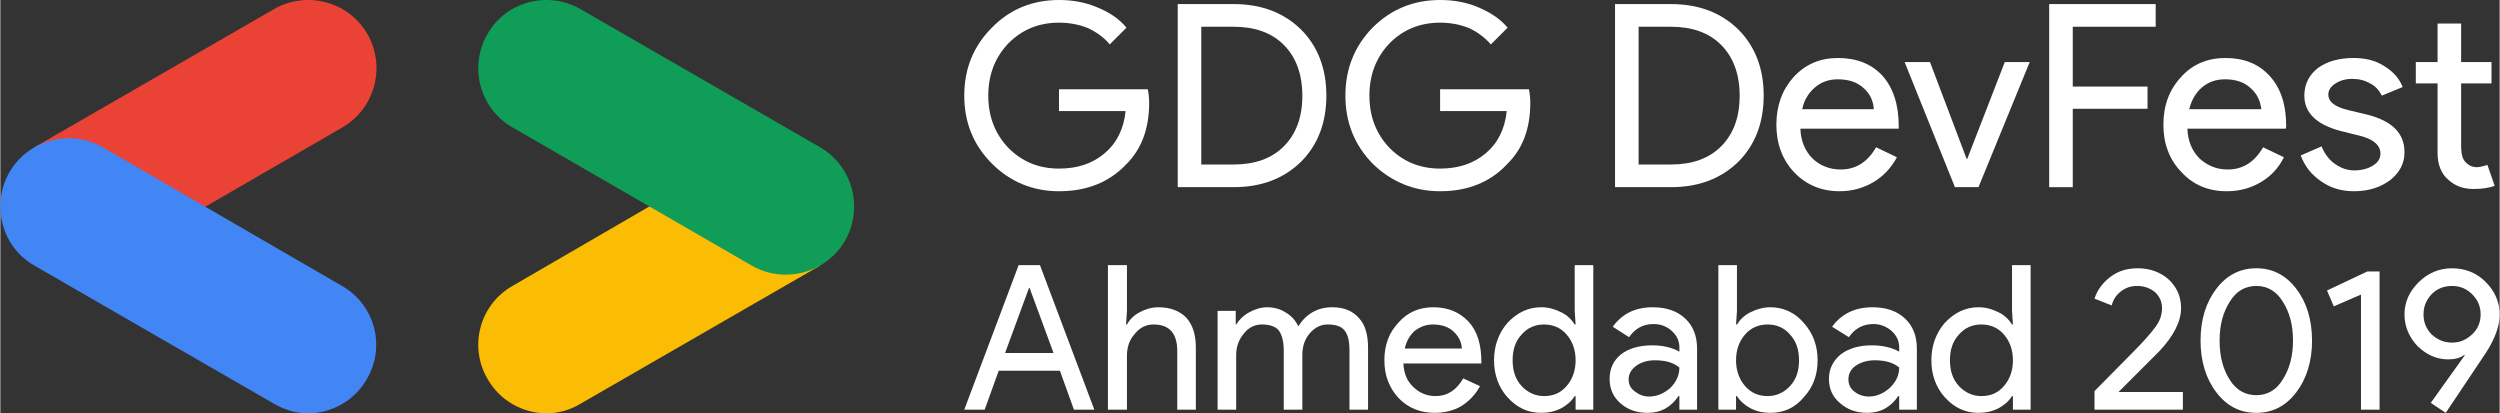 <?xml version="1.0" encoding="UTF-8"?>
<!DOCTYPE svg PUBLIC "-//W3C//DTD SVG 1.1//EN" "http://www.w3.org/Graphics/SVG/1.1/DTD/svg11.dtd">
<!-- Creator: CorelDRAW X7 -->
<svg xmlns="http://www.w3.org/2000/svg" xml:space="preserve" width="4.833in" height="0.799in" version="1.1" style="shape-rendering:geometricPrecision; text-rendering:geometricPrecision; image-rendering:optimizeQuality; fill-rule:evenodd; clip-rule:evenodd"
viewBox="0 0 5515 912"
 xmlns:xlink="http://www.w3.org/1999/xlink">
 <rect x="0" y="0" width="5515" height="912" fill="#333333" stroke="none"/>
 <defs>
  <style type="text/css">
   <![CDATA[
    .fil3 {fill:#0F9D58}
    .fil1 {fill:#4285F4}
    .fil0 {fill:#EA4335}
    .fil2 {fill:#FBBC04}
    .fil4 {fill:white;fill-rule:nonzero}
   ]]>
  </style>
 </defs>
 <g id="Layer_x0020_1">
  <g id="_531243801536">
   <path class="fil0" d="M449 458l306 -177c72,-42 96,-134 55,-206 -42,-72 -134,-96 -206,-55l-529 305 374 133z"/>
   <path class="fil1" d="M679 912c52,0 103,-28 130,-76 42,-72 17,-164 -55,-205l-528 -306c-72,-41 -164,-17 -206,55 -41,72 -17,165 55,206l529 305c24,14 50,21 75,21l0 0z"/>
   <path class="fil2" d="M1205 912c26,0 52,-7 75,-21l529 -305 -369 -135 -310 180c-72,41 -97,133 -55,205 27,48 78,76 130,76z"/>
   <path class="fil3" d="M1733 606c53,0 103,-27 131,-75 41,-72 17,-164 -55,-206l-529 -305c-72,-41 -164,-17 -205,55 -42,72 -17,165 55,206l528 305c24,14 50,20 75,20z"/>
  </g>
  <g id="_531243800608">
   <path class="fil4" d="M2270 635l-53 144 107 0 -53 -144 -1 0zm-98 269l-45 0 120 -319 47 0 120 319 -45 0 -31 -86 -135 0 -31 86z"/>
   <path id="1" class="fil4" d="M2444 585l42 0 0 101 -2 30 2 0c6,-11 15,-20 28,-27 13,-7 27,-11 41,-11 27,0 47,8 62,23 14,16 21,37 21,66l0 137 -41 0 0 -129c0,-39 -17,-59 -52,-59 -17,0 -31,7 -42,21 -12,13 -17,30 -17,48l0 119 -42 0 0 -319z"/>
   <path id="2" class="fil4" d="M2727 904l-41 0 0 -218 40 0 0 30 1 0c7,-11 16,-20 29,-27 13,-7 26,-11 39,-11 16,0 30,4 42,12 12,7 21,17 27,30 18,-28 43,-42 75,-42 26,0 45,8 59,24 14,15 20,37 20,66l0 136 -41 0 0 -130c0,-21 -3,-35 -11,-45 -7,-9 -20,-13 -37,-13 -16,0 -29,7 -40,20 -11,13 -16,29 -16,47l0 121 -41 0 0 -130c0,-21 -4,-35 -11,-45 -8,-9 -20,-13 -38,-13 -15,0 -29,7 -39,20 -11,13 -17,29 -17,47l0 121z"/>
   <path id="3" class="fil4" d="M3165 911c-32,0 -59,-11 -80,-33 -20,-22 -31,-49 -31,-83 0,-33 10,-61 31,-83 20,-23 46,-34 77,-34 33,0 58,11 78,32 19,21 28,50 28,88l0 4 -172 0c1,22 8,39 22,52 13,13 30,20 49,20 26,0 46,-13 61,-39l37 17c-10,19 -24,33 -41,44 -17,10 -37,15 -59,15zm-66 -142l126 0c-1,-16 -8,-28 -19,-38 -11,-10 -26,-15 -45,-15 -15,0 -28,5 -40,14 -11,10 -18,22 -22,39z"/>
   <path id="4" class="fil4" d="M3406 874c21,0 37,-7 50,-22 13,-15 20,-34 20,-57 0,-23 -7,-42 -20,-57 -13,-15 -30,-22 -50,-22 -19,0 -36,7 -49,22 -14,15 -20,34 -20,57 0,23 6,42 20,57 13,14 30,22 49,22zm-6 37c-29,0 -53,-11 -74,-34 -20,-22 -30,-50 -30,-82 0,-32 10,-60 30,-83 21,-22 45,-34 74,-34 16,0 30,4 44,11 13,6 23,16 30,27l2 0 -2 -30 0 -101 41 0 0 319 -39 0 0 -30 -2 0c-7,11 -17,20 -30,27 -14,7 -28,10 -44,10z"/>
   <path id="5" class="fil4" d="M3593 837c0,11 4,20 14,27 9,7 19,11 31,11 18,0 33,-7 47,-19 13,-13 20,-28 20,-45 -13,-11 -31,-16 -54,-16 -16,0 -30,4 -41,12 -11,8 -17,18 -17,30zm53 -159c30,0 54,8 72,25 17,16 26,38 26,66l0 135 -39 0 0 -30 -2 0c-17,25 -39,37 -68,37 -24,0 -44,-7 -60,-21 -16,-14 -24,-32 -24,-54 0,-22 8,-40 25,-54 17,-13 40,-20 69,-20 24,0 44,5 60,14l0 -10c0,-14 -6,-26 -17,-36 -11,-10 -25,-15 -40,-15 -23,0 -41,10 -54,29l-36 -23c20,-28 49,-43 88,-43z"/>
   <path id="6" class="fil4" d="M3906 911c-16,0 -30,-3 -44,-10 -13,-7 -23,-16 -30,-27l-2 0 0 30 -39 0 0 -319 41 0 0 101 -2 30 2 0c7,-11 17,-21 30,-27 14,-7 28,-11 44,-11 29,0 54,12 73,34 21,23 31,51 31,83 0,32 -10,60 -31,82 -19,23 -44,34 -73,34zm-6 -37c19,0 36,-8 49,-22 14,-15 20,-34 20,-57 0,-23 -6,-42 -20,-57 -13,-15 -30,-22 -49,-22 -20,0 -37,7 -50,22 -13,15 -20,34 -20,57 0,23 7,42 20,57 13,15 30,22 50,22z"/>
   <path id="7" class="fil4" d="M4078 837c0,11 4,20 13,27 9,7 20,11 32,11 17,0 33,-7 46,-19 14,-13 21,-28 21,-45 -13,-11 -31,-16 -54,-16 -16,0 -30,4 -42,12 -11,8 -16,18 -16,30zm53 -159c30,0 54,8 72,25 17,16 26,38 26,66l0 135 -39 0 0 -30 -2 0c-17,25 -40,37 -68,37 -24,0 -44,-7 -60,-21 -17,-14 -25,-32 -25,-54 0,-22 9,-40 26,-54 17,-13 40,-20 68,-20 25,0 45,5 61,14l0 -10c0,-14 -6,-26 -17,-36 -12,-10 -25,-15 -40,-15 -23,0 -41,10 -54,29l-37 -23c20,-28 50,-43 89,-43z"/>
   <path id="8" class="fil4" d="M4371 874c21,0 37,-7 50,-22 13,-15 20,-34 20,-57 0,-23 -7,-42 -20,-57 -13,-15 -30,-22 -50,-22 -19,0 -36,7 -49,22 -14,15 -20,34 -20,57 0,23 6,42 20,57 13,14 30,22 49,22zm-6 37c-29,0 -53,-11 -74,-34 -20,-22 -30,-50 -30,-82 0,-32 10,-60 30,-83 21,-22 45,-34 74,-34 16,0 30,4 44,11 13,6 23,16 30,27l2 0 -2 -30 0 -101 41 0 0 319 -39 0 0 -30 -2 0c-7,11 -17,20 -30,27 -14,7 -28,10 -44,10z"/>
   <path id="9" class="fil4" d="M4816 865l0 39 -195 0 0 -41 79 -80c27,-27 45,-47 55,-61 10,-13 15,-27 15,-42 0,-14 -5,-25 -15,-35 -11,-9 -24,-14 -40,-14 -14,0 -26,4 -37,13 -10,8 -16,18 -19,30l-38 -15c6,-19 18,-35 35,-48 17,-13 37,-19 60,-19 27,0 50,8 69,25 18,17 27,38 27,63 0,29 -16,61 -48,95l-90 90 142 0z"/>
   <path id="10" class="fil4" d="M4855 752c0,-47 12,-85 35,-115 23,-30 52,-45 88,-45 36,0 65,15 88,45 23,30 35,68 35,115 0,45 -12,84 -35,114 -23,30 -52,45 -88,45 -36,0 -65,-15 -88,-45 -23,-30 -35,-69 -35,-114zm204 0c0,-36 -8,-64 -23,-87 -14,-23 -34,-34 -58,-34 -24,0 -44,11 -58,34 -15,23 -23,51 -23,87 0,35 8,64 23,87 14,22 34,33 58,33 24,0 44,-11 58,-34 15,-23 23,-52 23,-86z"/>
   <polygon id="11" class="fil4" points="5250,599 5250,904 5209,904 5209,650 5149,676 5134,641 5223,599 "/>
   <path id="12" class="fil4" d="M5401 793c-25,0 -47,-10 -67,-29 -19,-20 -29,-44 -29,-70 0,-28 11,-51 31,-71 21,-21 46,-31 74,-31 29,0 54,10 74,30 20,20 31,44 31,72 0,25 -10,53 -30,84l-89 133 -33 -22 75 -105 -1 -1c-9,7 -21,10 -36,10zm72 -99c0,-18 -6,-32 -19,-45 -12,-12 -27,-18 -44,-18 -18,0 -33,6 -45,18 -12,13 -18,27 -18,45 0,17 6,32 18,44 13,12 28,18 45,18 17,0 31,-6 44,-18 13,-12 19,-27 19,-44z"/>
   <path class="fil4" d="M2535 227c0,57 -17,102 -50,135 -38,40 -87,60 -149,60 -58,0 -108,-21 -148,-61 -41,-41 -61,-91 -61,-150 0,-59 20,-109 61,-150 40,-41 90,-61 148,-61 30,0 58,5 84,16 27,11 48,25 65,45l-37 37c-12,-15 -29,-27 -48,-36 -20,-8 -41,-12 -64,-12 -44,0 -81,15 -111,45 -30,31 -45,70 -45,116 0,46 15,85 45,116 30,30 67,45 111,45 41,0 74,-11 101,-34 26,-22 42,-53 46,-93l-147 0 0 -48 196 0c2,10 3,21 3,30z"/>
   <path id="1" class="fil4" d="M2598 413l0 -404 123 0c62,0 111,19 149,56 37,37 56,86 56,146 0,60 -19,109 -56,146 -38,37 -87,56 -149,56l-123 0zm52 -354l0 304 71 0c47,0 84,-13 111,-40 27,-27 41,-64 41,-112 0,-47 -14,-85 -41,-112 -27,-27 -64,-40 -111,-40l-71 0z"/>
   <path id="2" class="fil4" d="M3376 227c0,57 -17,102 -51,135 -37,40 -87,60 -148,60 -58,0 -108,-21 -149,-61 -40,-41 -60,-91 -60,-150 0,-59 20,-109 60,-150 41,-41 91,-61 149,-61 30,0 58,5 84,16 26,11 48,25 65,45l-37 37c-13,-15 -29,-27 -48,-36 -20,-8 -41,-12 -64,-12 -44,0 -81,15 -111,45 -30,31 -45,70 -45,116 0,46 15,85 45,116 30,30 67,45 111,45 40,0 74,-11 101,-34 26,-22 42,-53 46,-93l-147 0 0 -48 196 0c2,10 3,21 3,30z"/>
   <path id="3" class="fil4" d="M3563 413l0 -404 123 0c62,0 111,19 149,56 37,37 56,86 56,146 0,60 -19,109 -56,146 -38,37 -87,56 -149,56l-123 0zm52 -354l0 304 71 0c47,0 84,-13 111,-40 27,-27 41,-64 41,-112 0,-47 -14,-85 -41,-112 -27,-27 -64,-40 -111,-40l-71 0z"/>
   <path id="4" class="fil4" d="M4059 422c-41,0 -74,-14 -101,-42 -26,-28 -39,-63 -39,-105 0,-42 13,-77 38,-105 26,-28 58,-42 98,-42 41,0 74,13 98,39 24,27 36,64 36,112l0 5 -217 0c1,27 10,49 27,66 17,16 38,24 62,24 33,0 59,-16 78,-49l46 22c-13,24 -30,42 -52,55 -22,13 -47,20 -74,20zm-83 -181l158 0c-1,-19 -9,-35 -23,-47 -14,-13 -33,-19 -57,-19 -19,0 -36,6 -50,18 -14,12 -24,28 -28,48z"/>
   <polygon id="5" class="fil4" points="4365,413 4313,413 4202,137 4258,137 4339,351 4340,351 4423,137 4478,137 "/>
   <polygon id="6" class="fil4" points="4573,240 4573,413 4521,413 4521,9 4756,9 4756,59 4573,59 4573,191 4738,191 4738,240 "/>
   <path id="7" class="fil4" d="M4913 422c-41,0 -74,-14 -100,-42 -27,-28 -40,-63 -40,-105 0,-42 13,-77 39,-105 25,-28 58,-42 98,-42 41,0 73,13 97,39 25,27 37,64 37,112l-1 5 -217 0c1,27 10,49 27,66 18,16 38,24 62,24 33,0 59,-16 78,-49l46 22c-12,24 -29,42 -51,55 -22,13 -47,20 -75,20zm-83 -181l159 0c-2,-19 -10,-35 -24,-47 -14,-13 -33,-19 -56,-19 -20,0 -37,6 -51,18 -14,12 -23,28 -28,48z"/>
   <path id="8" class="fil4" d="M5305 336c0,24 -10,44 -31,61 -21,16 -48,25 -80,25 -28,0 -52,-7 -73,-22 -21,-14 -36,-33 -45,-57l46 -20c7,17 17,30 30,39 13,9 27,14 42,14 17,0 31,-4 42,-11 11,-7 16,-16 16,-26 0,-17 -13,-30 -40,-38l-48 -12c-53,-14 -80,-40 -80,-78 0,-25 10,-45 30,-61 21,-15 47,-22 79,-22 25,0 47,5 66,17 20,12 34,27 42,47l-46 19c-6,-12 -14,-21 -26,-27 -12,-7 -25,-10 -40,-10 -13,0 -25,3 -36,10 -11,7 -16,15 -16,25 0,16 15,27 44,34l42 10c55,14 82,41 82,83z"/>
   <path id="9" class="fil4" d="M5457 417c-23,0 -41,-7 -56,-21 -15,-13 -23,-33 -23,-58l0 -154 -48 0 0 -47 48 0 0 -85 52 0 0 85 67 0 0 47 -67 0 0 137c0,19 3,31 11,38 7,7 15,10 24,10 4,0 8,-1 12,-2 4,-1 7,-2 11,-3l16 46c-13,5 -29,7 -47,7z"/>
  </g>
 </g>
</svg>

